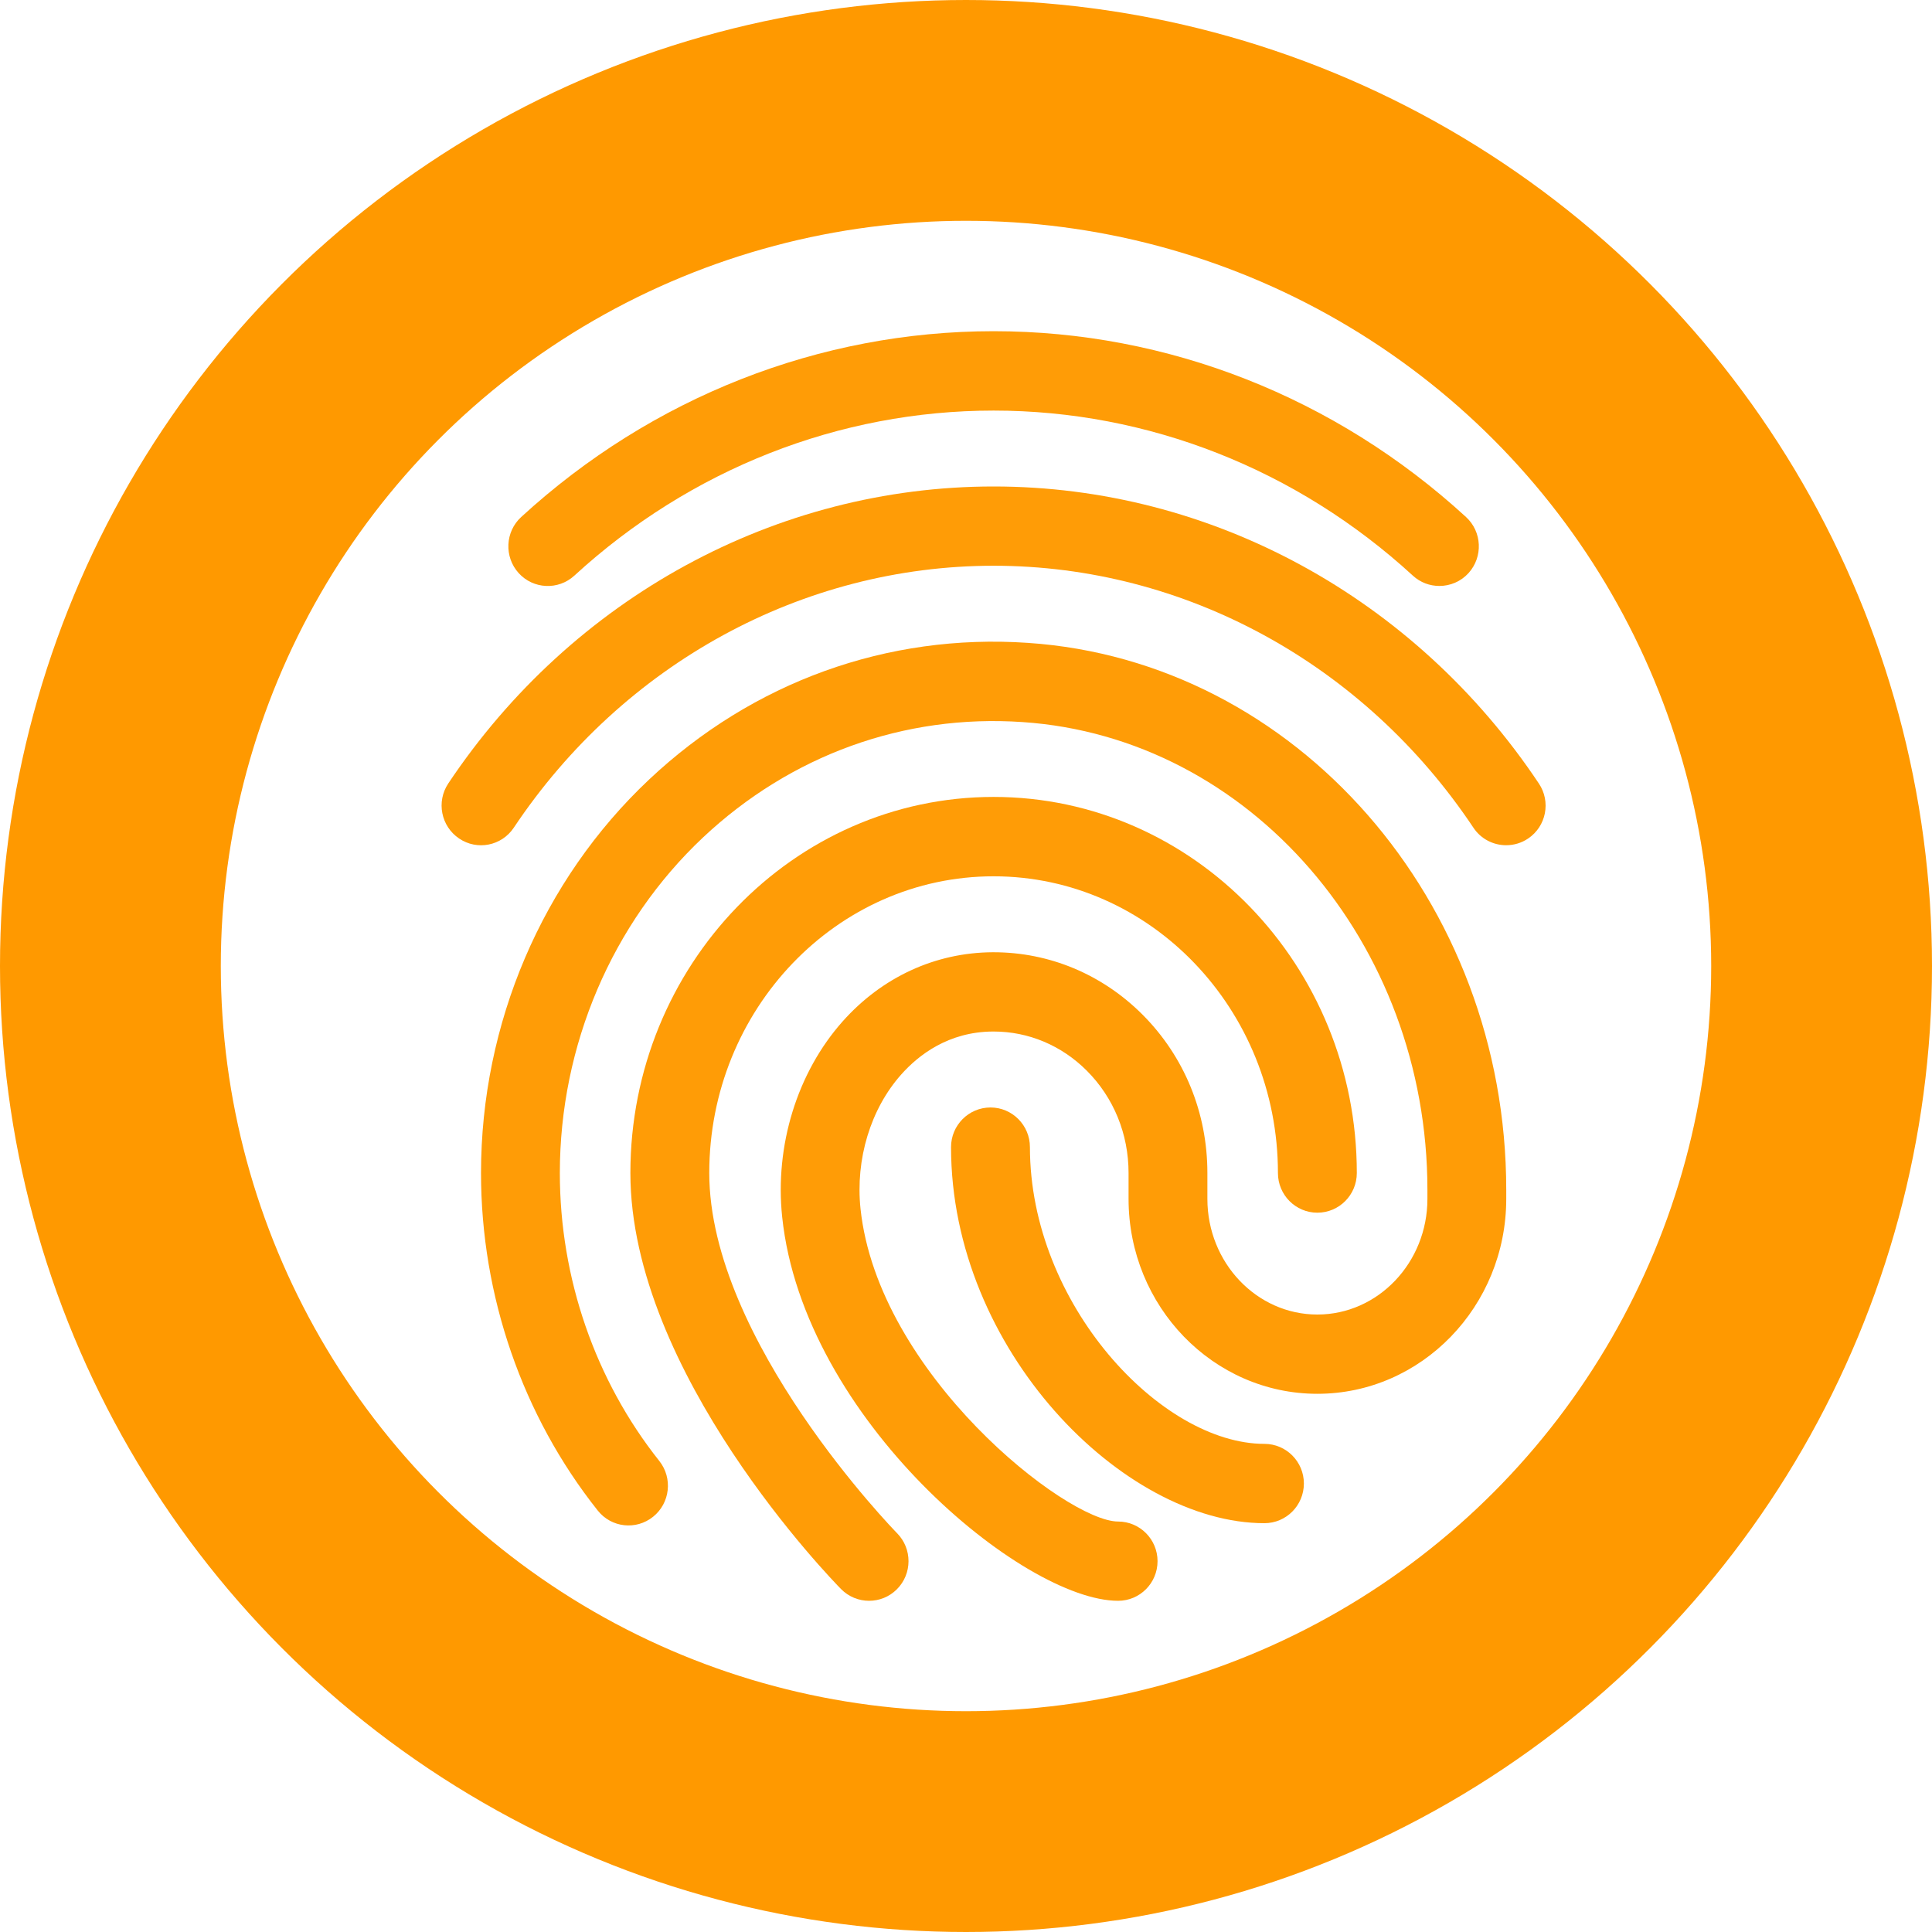 <svg width="35" height="35" viewBox="0 0 35 35" fill="none" xmlns="http://www.w3.org/2000/svg">
<circle cx="17.5" cy="17.5" r="15.5" stroke="#FF9900" stroke-width="4"/>
<path d="M26.076 10.615C25.903 10.615 25.732 10.554 25.595 10.428C23.493 8.499 20.796 7.438 18 7.438C15.204 7.438 12.507 8.499 10.405 10.428C10.113 10.696 9.661 10.674 9.396 10.382C9.13 10.088 9.151 9.633 9.442 9.366C11.809 7.195 14.848 6 18 6C21.152 6 24.191 7.195 26.558 9.366C26.849 9.633 26.87 10.087 26.604 10.382C26.463 10.537 26.27 10.615 26.076 10.615Z" fill="#FF9C06"/>
<path d="M27.285 15.312C27.056 15.312 26.829 15.201 26.692 14.994C24.709 12.023 21.46 10.249 18 10.249C14.54 10.249 11.291 12.023 9.308 14.994C9.088 15.325 8.643 15.412 8.317 15.19C7.989 14.969 7.901 14.523 8.121 14.193C10.37 10.824 14.063 8.813 18 8.813C21.937 8.813 25.63 10.824 27.878 14.194C28.099 14.523 28.012 14.97 27.683 15.191C27.561 15.273 27.423 15.312 27.285 15.312Z" fill="#FF9C06"/>
<path d="M15.744 29C15.56 29 15.376 28.929 15.236 28.787C15.08 28.629 11.42 24.87 11.42 21.25C11.42 17.493 14.371 14.437 18 14.437C21.628 14.437 24.58 17.493 24.58 21.25C24.58 21.647 24.26 21.969 23.865 21.969C23.471 21.969 23.151 21.647 23.151 21.25C23.151 18.286 20.841 15.875 18 15.875C15.159 15.875 12.849 18.286 12.849 21.25C12.849 24.285 16.217 27.741 16.251 27.775C16.529 28.057 16.528 28.512 16.247 28.792C16.108 28.931 15.926 29 15.744 29Z" fill="#FF9C06"/>
<path d="M20.256 29C18.538 29 14.555 25.711 14.17 22.048C14.033 20.753 14.443 19.429 15.264 18.505C15.978 17.702 16.943 17.257 17.98 17.251H18C19.011 17.251 19.967 17.651 20.695 18.378C21.455 19.138 21.873 20.158 21.873 21.251V21.72C21.873 22.874 22.766 23.814 23.865 23.814C24.964 23.814 25.859 22.874 25.859 21.72V21.556C25.859 17.08 22.637 13.357 18.524 13.081C16.38 12.934 14.322 13.68 12.734 15.173C11.087 16.724 10.142 18.939 10.142 21.251C10.142 23.152 10.782 25.005 11.944 26.467C12.19 26.778 12.14 27.229 11.832 27.477C11.524 27.725 11.075 27.676 10.828 27.364C9.465 25.648 8.714 23.476 8.714 21.25C8.714 18.542 9.824 15.944 11.758 14.123C13.637 12.354 16.074 11.473 18.618 11.646C23.479 11.972 27.287 16.325 27.287 21.555V21.719C27.287 23.666 25.752 25.25 23.865 25.25C21.979 25.25 20.445 23.666 20.445 21.719V21.25C20.445 20.543 20.176 19.885 19.688 19.396C19.231 18.939 18.632 18.687 18.001 18.687C17.996 18.687 17.992 18.687 17.988 18.687C17.183 18.691 16.641 19.112 16.328 19.464C15.771 20.089 15.495 21 15.589 21.897C15.905 24.885 19.317 27.564 20.256 27.564C20.65 27.564 20.97 27.886 20.97 28.282C20.97 28.679 20.65 29 20.256 29Z" fill="#FF9C06"/>
<path d="M22.906 27.594C20.35 27.594 17.229 24.451 17.229 20.781C17.229 20.385 17.549 20.063 17.944 20.063C18.338 20.063 18.658 20.385 18.658 20.781C18.658 23.626 21.034 26.157 22.906 26.157C23.301 26.157 23.621 26.479 23.621 26.875C23.621 27.272 23.301 27.594 22.906 27.594Z" fill="#FF9C06"/>
</svg>
